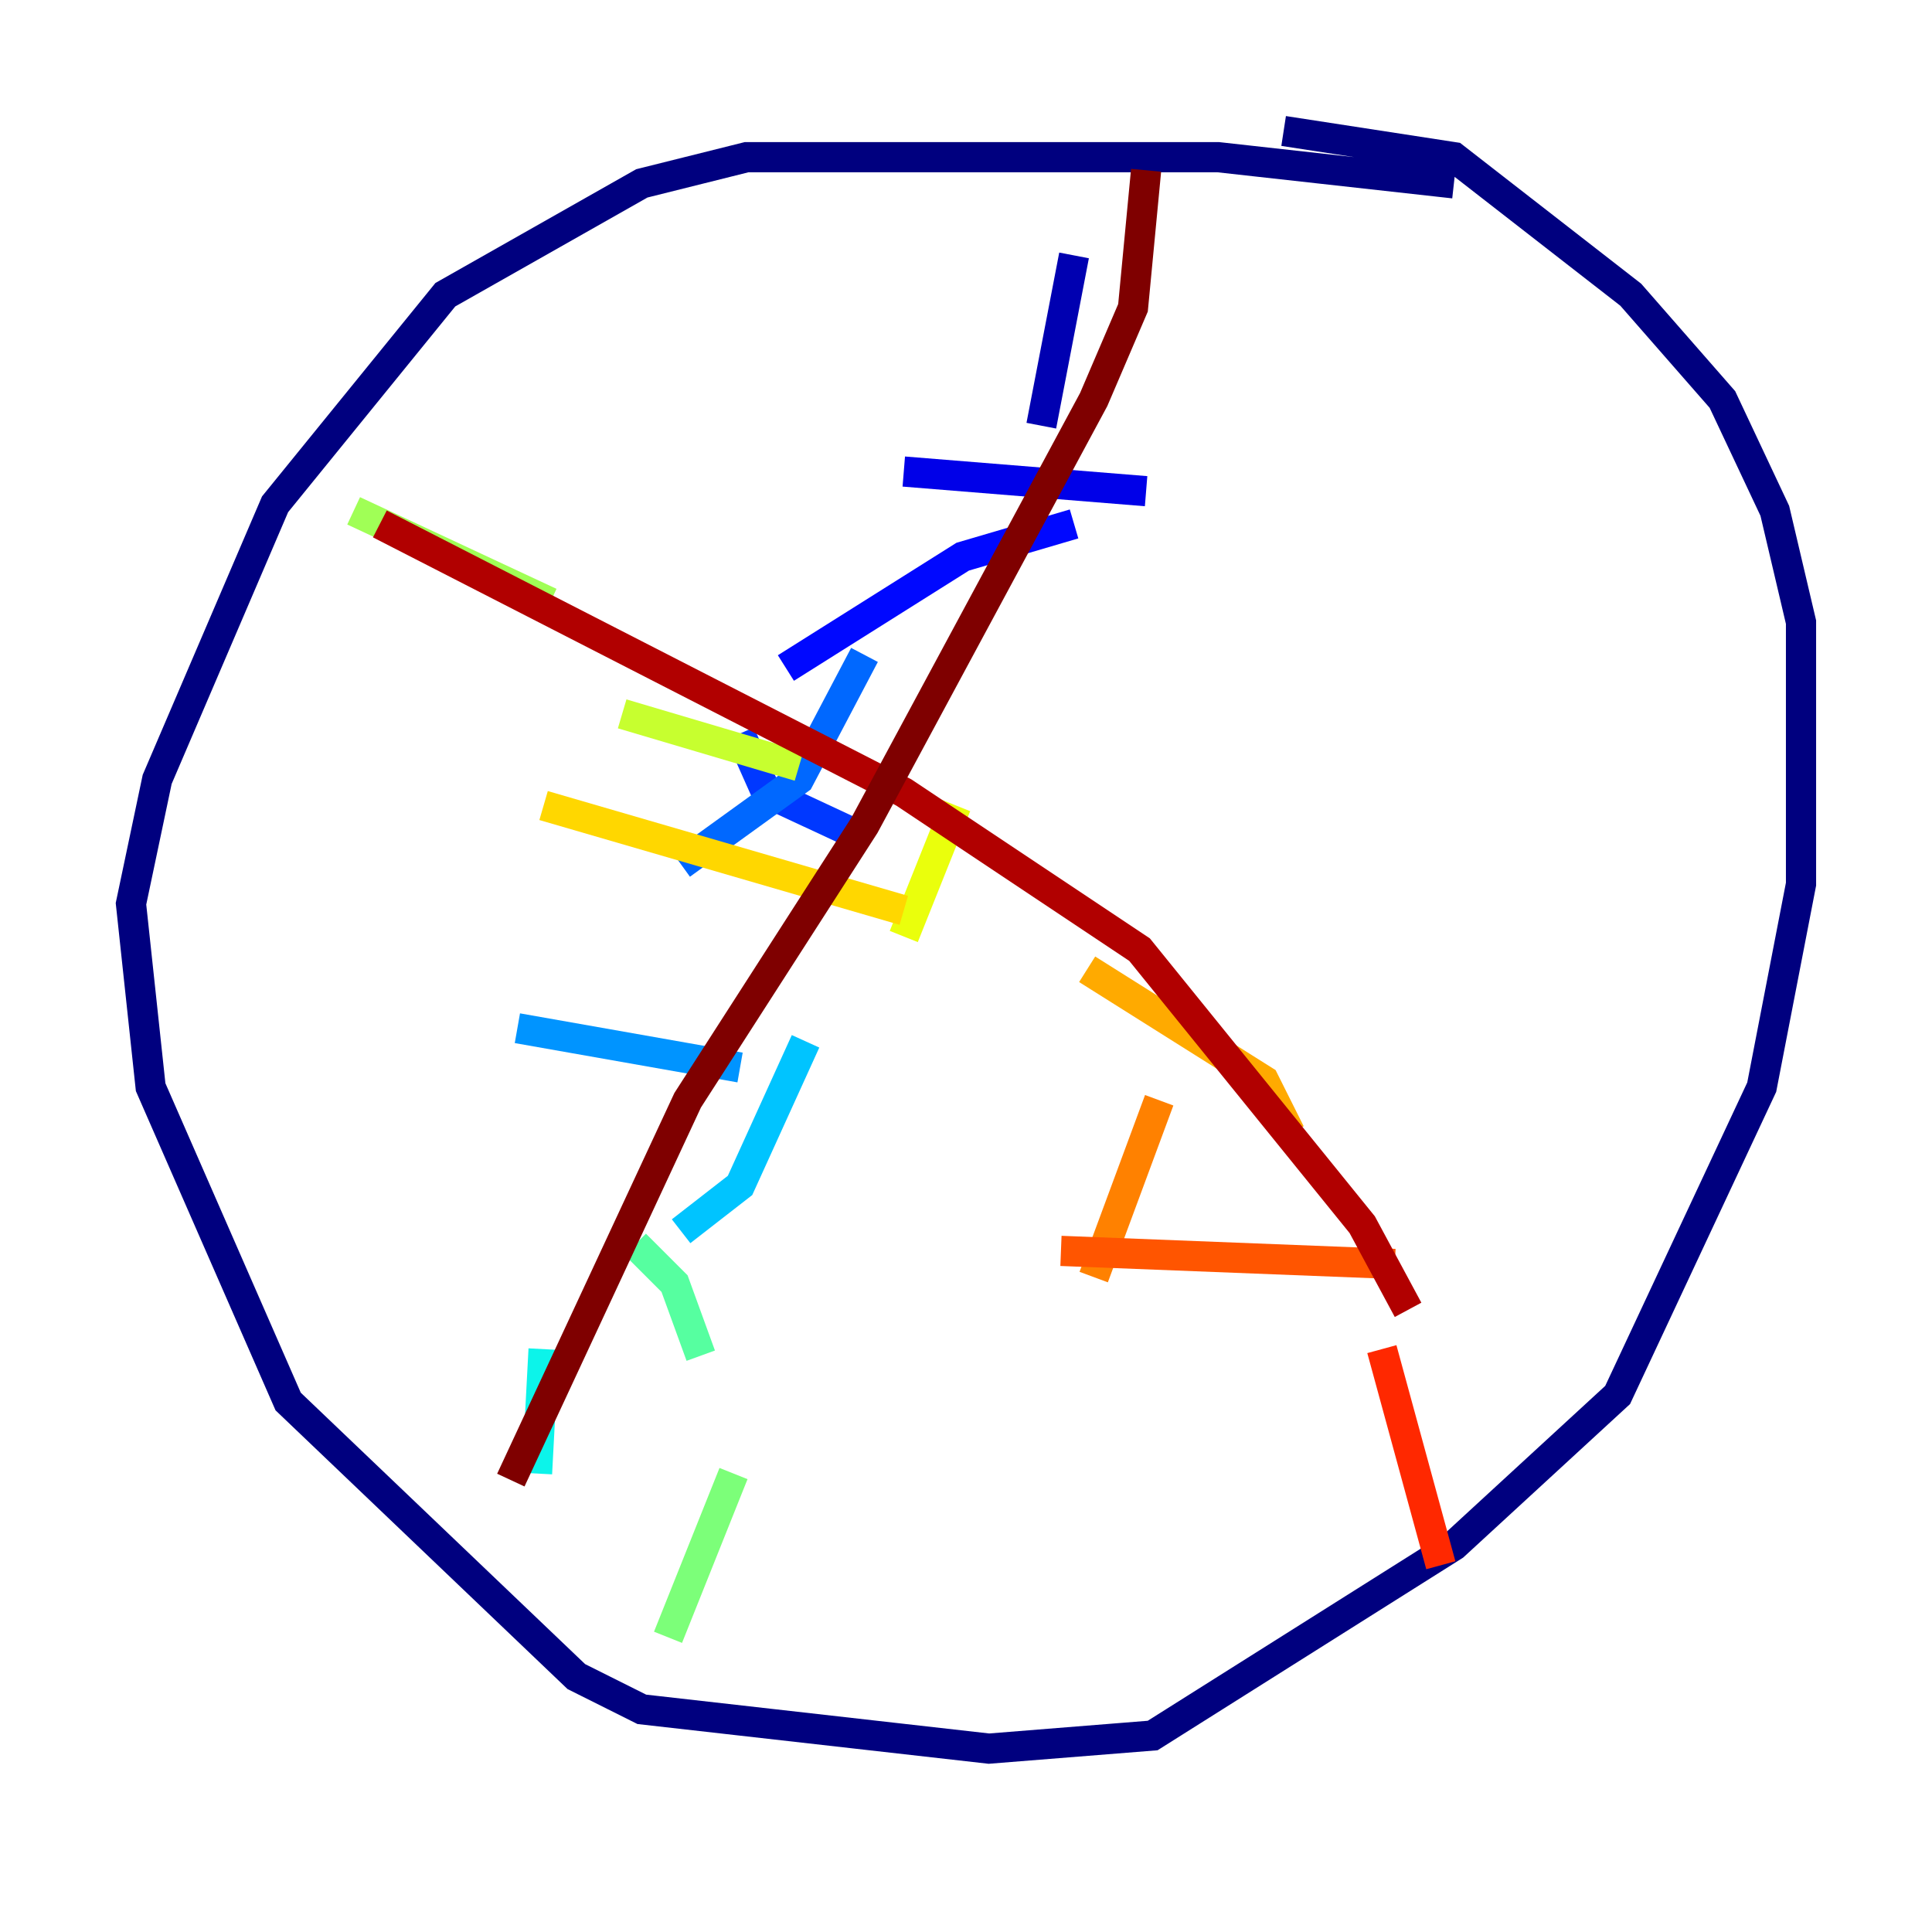 <?xml version="1.0" encoding="utf-8" ?>
<svg baseProfile="tiny" height="128" version="1.2" viewBox="0,0,128,128" width="128" xmlns="http://www.w3.org/2000/svg" xmlns:ev="http://www.w3.org/2001/xml-events" xmlns:xlink="http://www.w3.org/1999/xlink"><defs /><polyline fill="none" points="96.325,12.149 80.705,10.414 49.464,10.414 42.522,12.149 29.505,19.525 18.224,33.41 10.414,51.634 8.678,59.878 9.98,72.027 19.091,92.854 38.183,111.078 42.522,113.248 65.519,115.851 76.366,114.983 96.325,102.4 107.173,92.42 116.719,72.027 119.322,58.576 119.322,41.22 117.586,33.844 114.115,26.468 108.041,19.525 96.325,10.414 85.044,8.678" stroke="#00007f" stroke-width="2" /><polyline fill="none" points="71.159,16.922 68.99,28.203" stroke="#0000b1" stroke-width="2" /><polyline fill="none" points="59.878,31.241 75.932,32.542" stroke="#0000e8" stroke-width="2" /><polyline fill="none" points="71.159,34.712 63.783,36.881 52.068,44.258" stroke="#0008ff" stroke-width="2" /><polyline fill="none" points="49.031,48.597 50.766,52.502 57.275,55.539" stroke="#0038ff" stroke-width="2" /><polyline fill="none" points="57.275,43.39 52.936,51.634 45.125,57.275" stroke="#0068ff" stroke-width="2" /><polyline fill="none" points="34.278,68.122 49.031,70.725" stroke="#0094ff" stroke-width="2" /><polyline fill="none" points="53.37,68.99 49.031,78.536 45.125,81.573" stroke="#00c4ff" stroke-width="2" /><polyline fill="none" points="36.014,89.383 35.58,97.627" stroke="#0cf4ea" stroke-width="2" /><polyline fill="none" points="36.447,99.797 36.447,99.797" stroke="#2fffc7" stroke-width="2" /><polyline fill="none" points="42.088,82.441 44.691,85.044 46.427,89.817" stroke="#56ffa0" stroke-width="2" /><polyline fill="none" points="48.597,97.627 44.258,108.475" stroke="#7cff79" stroke-width="2" /><polyline fill="none" points="23.43,33.844 36.447,39.919" stroke="#a0ff56" stroke-width="2" /><polyline fill="none" points="41.22,47.295 52.936,50.766" stroke="#c7ff2f" stroke-width="2" /><polyline fill="none" points="63.349,53.37 59.878,62.047" stroke="#eaff0c" stroke-width="2" /><polyline fill="none" points="36.014,53.37 59.878,60.312" stroke="#ffd700" stroke-width="2" /><polyline fill="none" points="72.027,64.217 83.742,71.593 85.478,75.064" stroke="#ffaa00" stroke-width="2" /><polyline fill="none" points="76.8,72.895 72.461,84.61" stroke="#ff8100" stroke-width="2" /><polyline fill="none" points="70.291,82.875 92.42,83.742" stroke="#ff5500" stroke-width="2" /><polyline fill="none" points="91.552,89.383 95.458,103.702" stroke="#ff2800" stroke-width="2" /><polyline fill="none" points="96.759,104.57 96.759,104.57" stroke="#e80000" stroke-width="2" /><polyline fill="none" points="25.166,34.712 59.878,52.502 75.498,62.915 90.251,81.139 93.288,86.78" stroke="#b10000" stroke-width="2" /><polyline fill="none" points="75.932,11.281 75.064,20.393 72.461,26.468 57.275,54.671 45.559,72.895 33.844,98.061" stroke="#7f0000" stroke-width="2" /></svg>